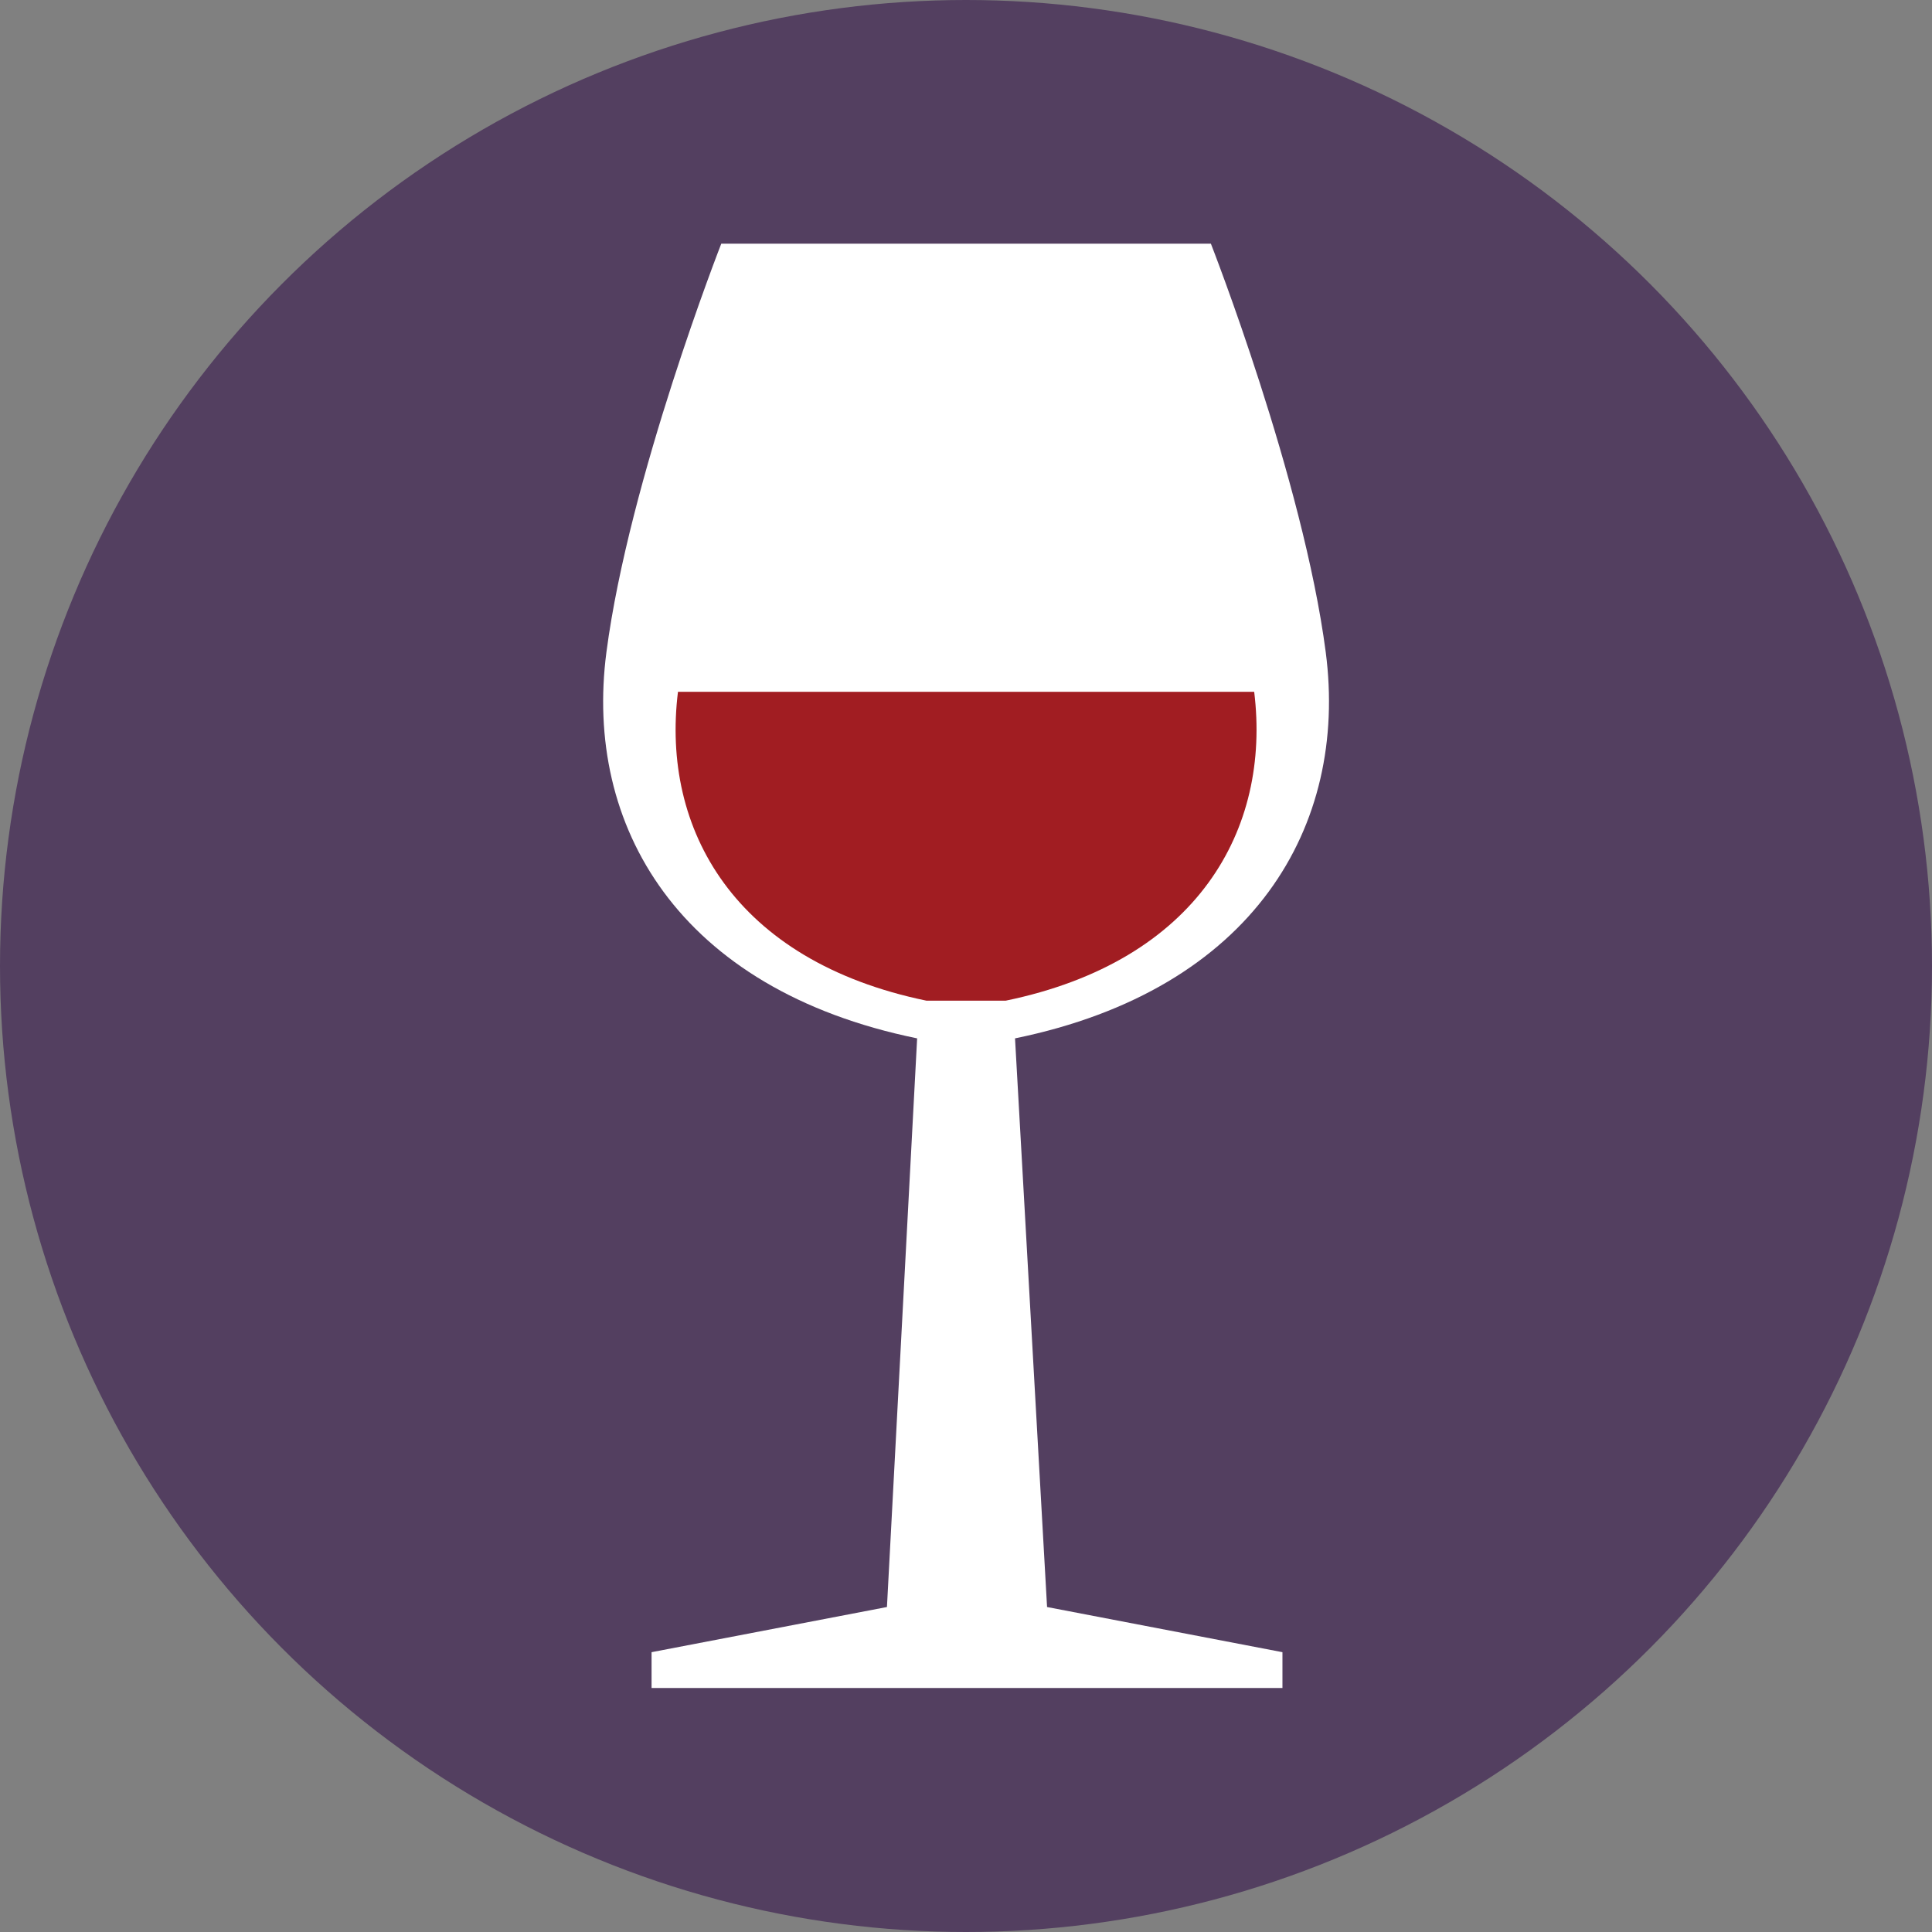 <svg width="24" height="24" viewBox="0 0 24 24" fill="none" xmlns="http://www.w3.org/2000/svg">
<rect x="0" y="0" width="24" height="24" fill="#808080" stroke="none"/>
<g clip-path="url(#clip0)">
<circle cx="12" cy="12" r="12" fill="#533F60"/>
<path d="M12.609 12.899C15.58 12.29 16.749 10.255 16.469 8.103C16.188 5.951 15.042 3.027 15.042 3.027H8.96C8.96 3.027 7.814 5.951 7.533 8.103C7.252 10.255 8.422 12.29 11.393 12.899L11.018 19.963L8.094 20.524V20.969H15.931V20.524L13.007 19.963L12.609 12.899Z" fill="white"/>
<path d="M15.58 8.594H8.422C8.211 10.302 9.124 11.939 11.51 12.431H12.492C14.878 11.939 15.79 10.302 15.58 8.594Z" fill="#A11D22"/>
</g>
<defs>
<clipPath id="clip0">
<rect width="24" height="24" fill="white" transform="translate(0)"/>
</clipPath>
</defs>
</svg>
